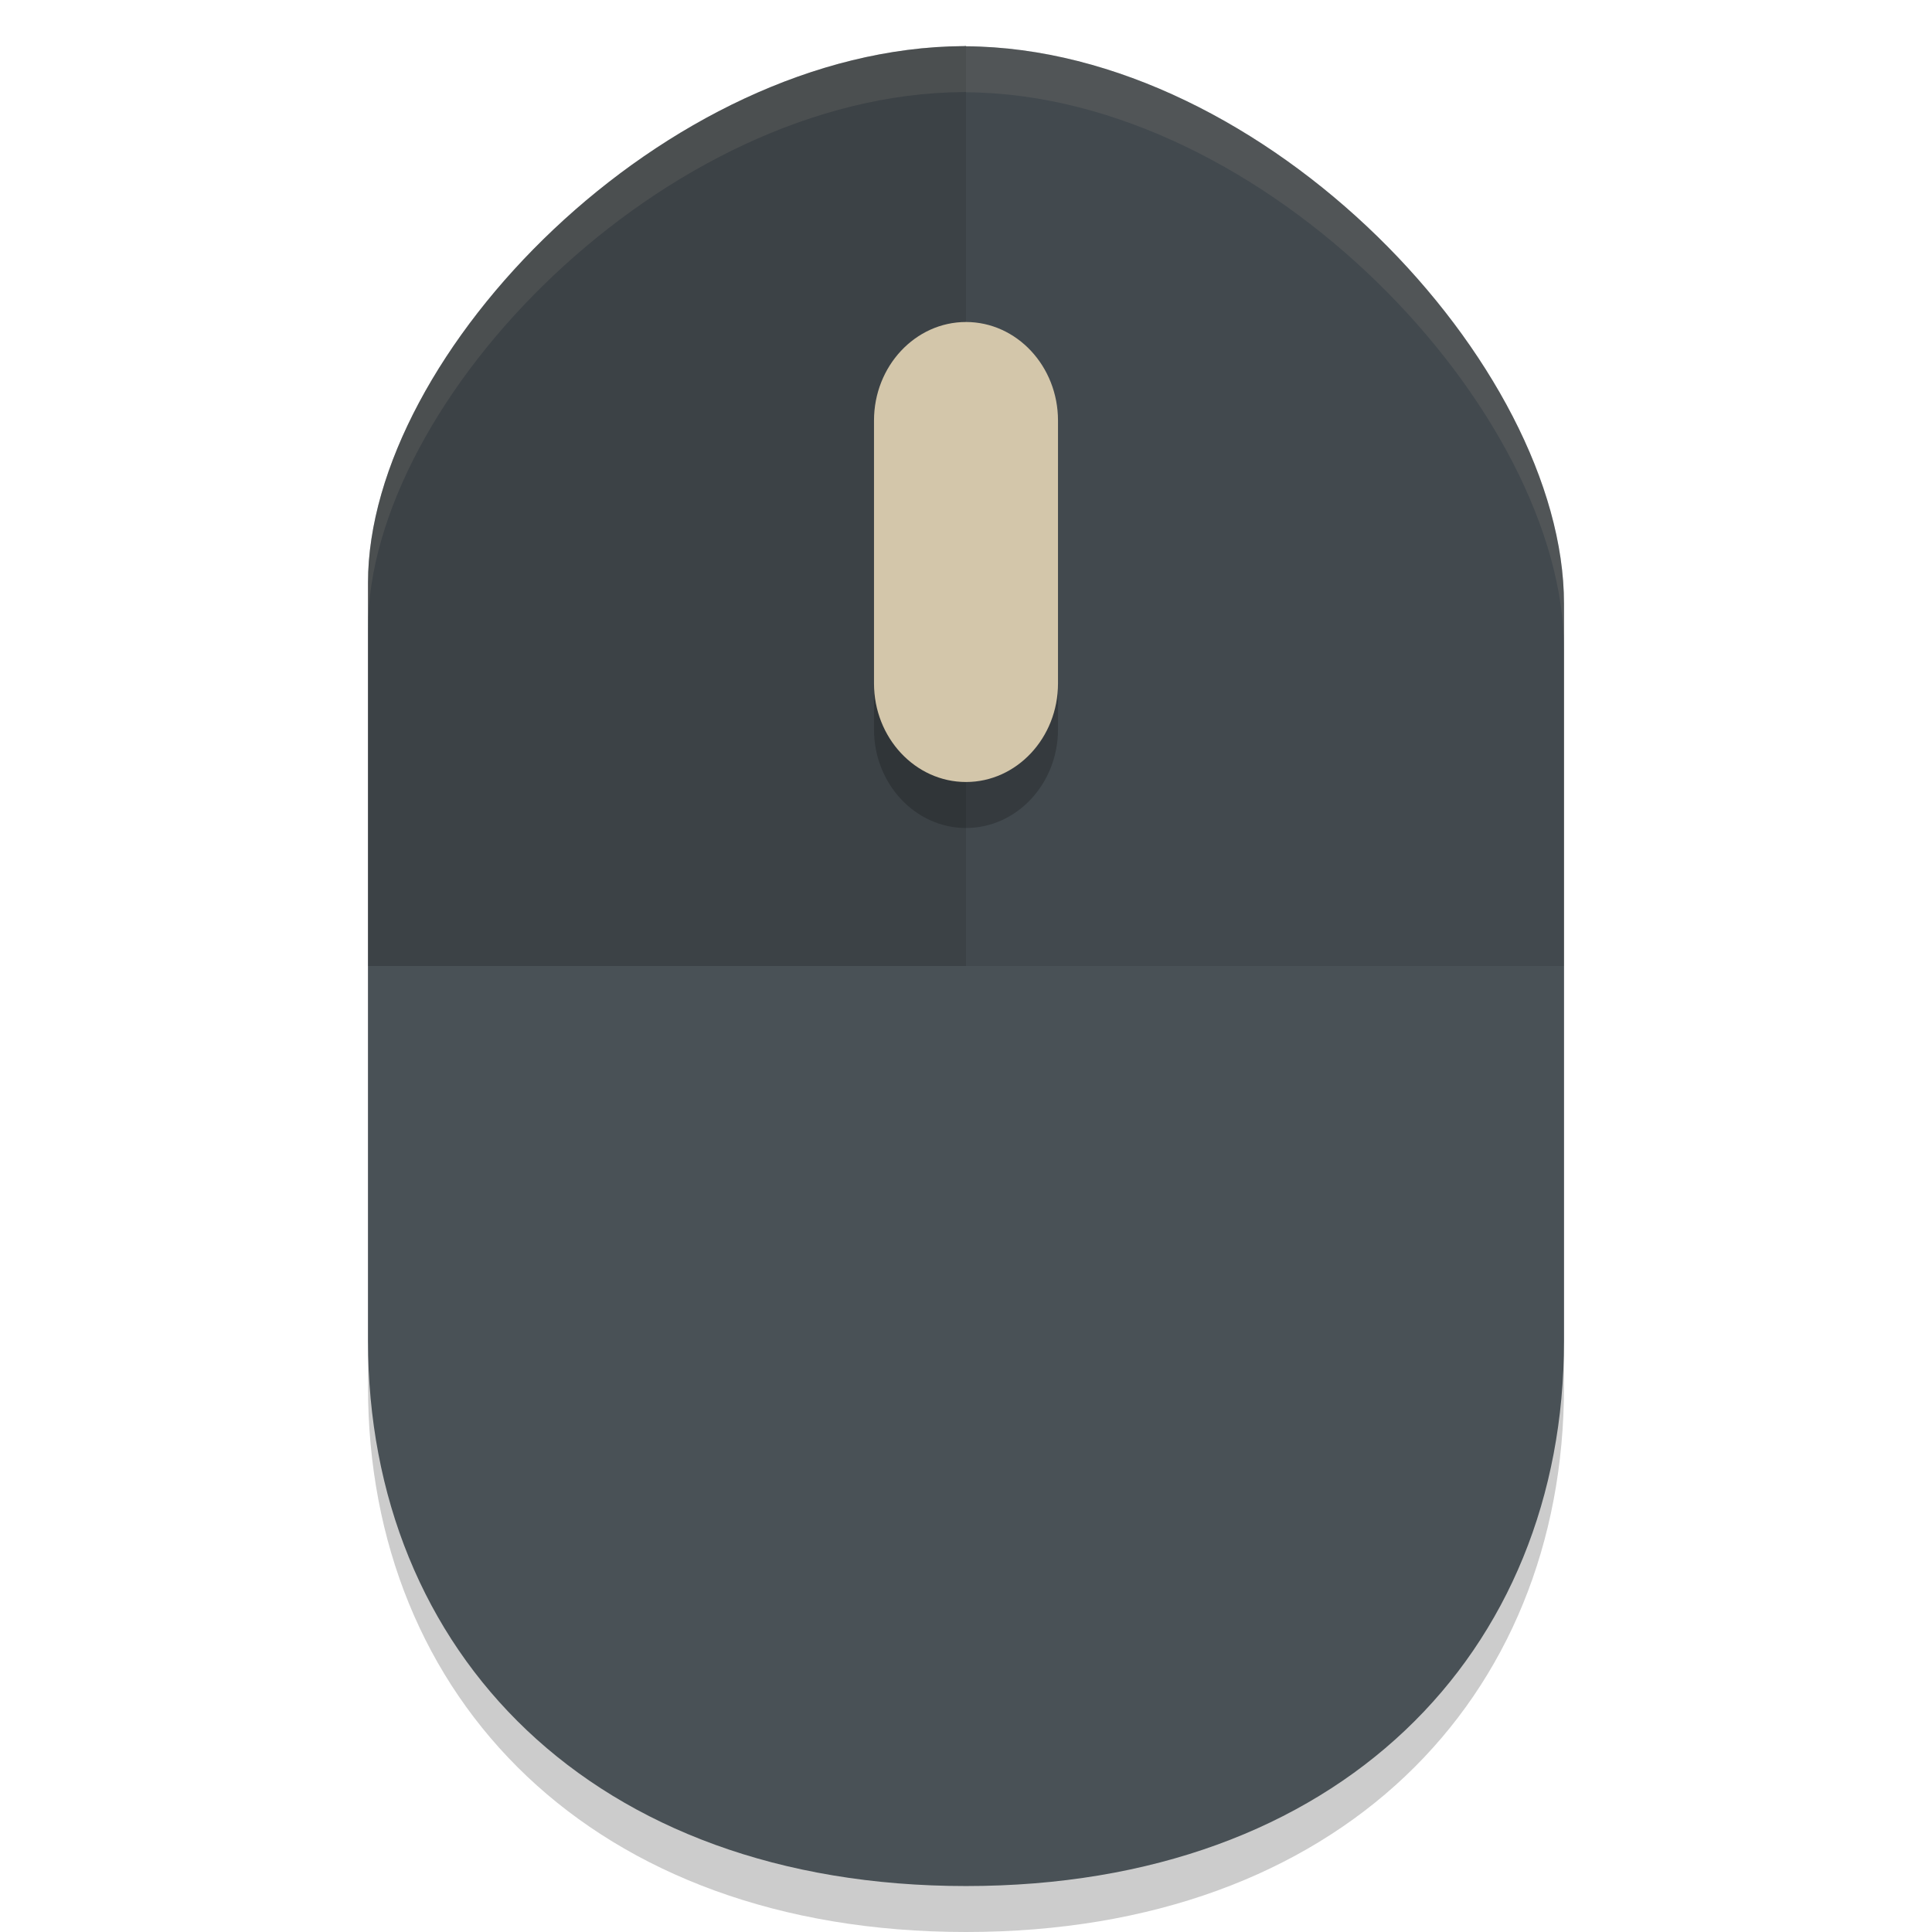 <svg xmlns="http://www.w3.org/2000/svg" width="42" height="42" version="1">
 <path style="opacity:0.2" d="m 21,2 c -0.017,0 -0.036,0.003 -0.053,0.003 h -0.006 C 14.461,2.043 8,8.684 8,13.669 V 30.147 C 8,36.92 12.875,42 21,42 29.125,42.001 34,36.923 34,30.15 V 14.123 C 34,8.943 27.509,2.047 21,2.006 Z"/>
 <path style="fill:#495156" d="m 21,1 c -0.017,0 -0.036,0.003 -0.053,0.003 h -0.006 C 14.461,1.043 8,7.684 8,12.669 v 16.479 c 0,6.773 4.875,11.853 13,11.853 8.125,0.001 13,-5.077 13,-11.85 V 13.123 C 34,7.943 27.509,1.047 21,1.006 Z"/>
 <path style="opacity:0.1" d="m 21,1 c -0.017,0 -0.035,0.002 -0.053,0.002 h -0.006 C 14.462,1.042 8,7.684 8,12.668 V 21 H 34 V 13.123 C 34,7.943 27.509,1.047 21,1.006 Z"/>
 <path style="opacity:0.1" d="m 21,1 c -0.017,0 -0.035,0.002 -0.053,0.002 h -0.006 C 14.462,1.042 8,7.684 8,12.668 V 21 h 13 c 0,0 0,-20 0,-19.994 z"/>
 <path style="opacity:0.2" d="m 21,8 c 1.102,0 2,0.96 2,2.143 v 5.715 C 23,17.04 22.102,18 21,18 19.898,18 19,17.04 19,15.857 v -5.715 c 0,-1.182 0.898,-2.142 2,-2.142"/>
 <path style="fill:#d3c6aa" d="m 21,7 c 1.102,0 2,0.96 2,2.143 V 14.858 C 23,16.04 22.102,17 21,17 19.898,17 19,16.04 19,14.857 V 9.142 c 0,-1.182 0.898,-2.142 2,-2.142"/>
 <path style="opacity:0.1;fill:#d3c6aa" d="m 21,1 c -0.017,0 -0.035,0.002 -0.053,0.002 h -0.006 C 14.462,1.042 8,7.684 8,12.668 v 1 C 8,8.684 14.462,2.042 20.941,2.002 h 0.006 c 0.017,0 0.035,-0.002 0.053,-0.002 v 0.006 c 6.509,0.041 13,6.937 13,12.117 v -1 C 34,7.943 27.509,1.047 21,1.006 Z"/>
</svg>
